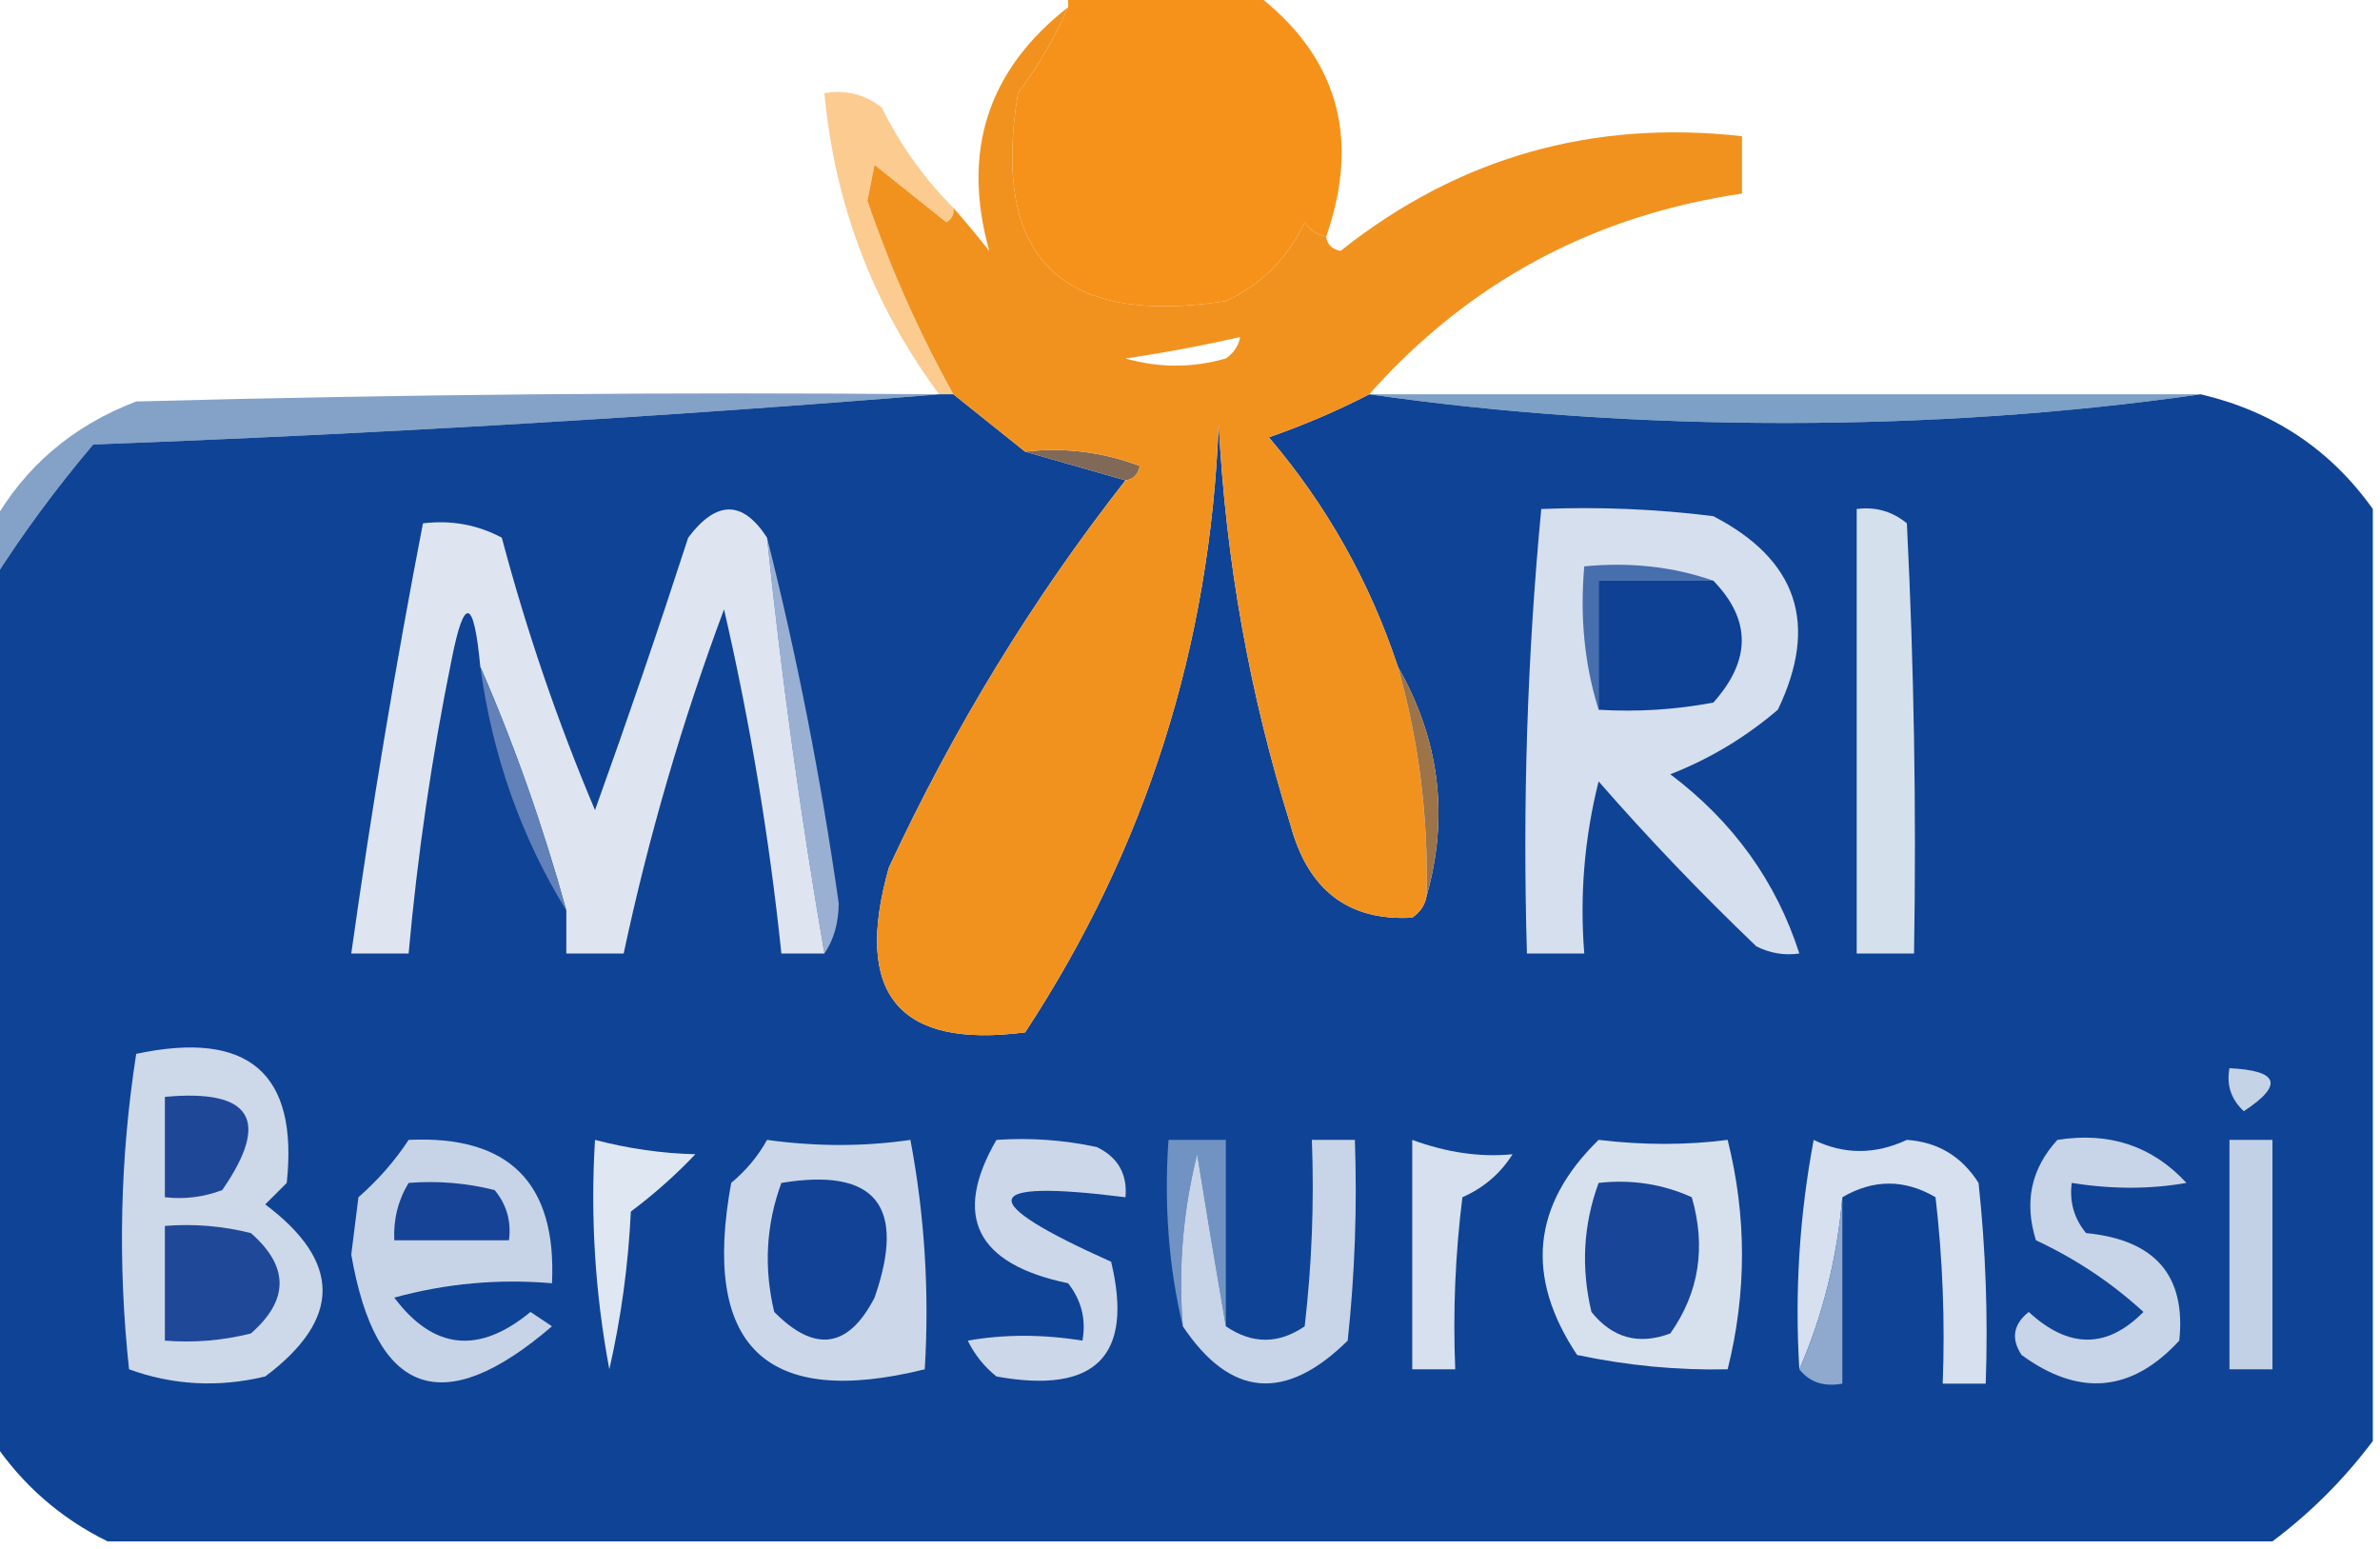 <?xml version="1.0" encoding="UTF-8"?>
<!DOCTYPE svg PUBLIC "-//W3C//DTD SVG 1.1//EN" "http://www.w3.org/Graphics/SVG/1.1/DTD/svg11.dtd">
<svg xmlns="http://www.w3.org/2000/svg" version="1.1" width="166px" height="108px" style="shape-rendering:geometricPrecision; text-rendering:geometricPrecision; image-rendering:optimizeQuality; fill-rule:evenodd; clip-rule:evenodd" xmlns:xlink="http://www.w3.org/1999/xlink">
<g><path style="opacity:1" fill="#f6921a" d="M 74.5,-0.5 C 78.833,-0.5 83.167,-0.5 87.5,-0.5C 93.258,3.86 94.924,9.527 92.5,16.5C 91.883,16.389 91.383,16.056 91,15.5C 89.833,18 88,19.833 85.5,21C 73.946,22.78 69.113,17.946 71,6.5C 72.421,4.595 73.588,2.595 74.5,0.5C 74.5,0.167 74.5,-0.167 74.5,-0.5 Z"/></g>
<g><path style="opacity:0.725" fill="#fab866" d="M 66.5,14.5 C 66.565,14.938 66.399,15.272 66,15.5C 64.333,14.167 62.667,12.833 61,11.5C 60.833,12.333 60.667,13.167 60.5,14C 62.11,18.717 64.11,23.217 66.5,27.5C 66.167,27.5 65.833,27.5 65.5,27.5C 60.889,21.271 58.222,14.271 57.5,6.5C 58.978,6.238 60.311,6.571 61.5,7.5C 62.804,10.13 64.47,12.463 66.5,14.5 Z"/></g>
<g><path style="opacity:0.549" fill="#20579a" d="M 65.5,27.5 C 46.157,29.081 26.49,30.248 6.5,31C 3.889,34.09 1.555,37.256 -0.5,40.5C -0.5,39.167 -0.5,37.833 -0.5,36.5C 1.751,32.52 5.084,29.687 9.5,28C 28.164,27.5 46.83,27.333 65.5,27.5 Z"/></g>
<g><path style="opacity:1" fill="#0f4395" d="M 65.5,27.5 C 65.833,27.5 66.167,27.5 66.5,27.5C 68.167,28.833 69.833,30.167 71.5,31.5C 73.833,32.167 76.167,32.833 78.5,33.5C 72.022,41.769 66.522,50.769 62,60.5C 59.496,69.316 62.663,73.15 71.5,72C 79.92,59.176 84.42,45.009 85,29.5C 85.488,39.063 87.155,48.397 90,57.5C 91.222,62.084 94.056,64.25 98.5,64C 99.056,63.617 99.389,63.117 99.5,62.5C 101.075,56.931 100.409,51.598 97.5,46.5C 95.537,40.574 92.537,35.24 88.5,30.5C 90.955,29.645 93.288,28.645 95.5,27.5C 104.809,28.832 114.476,29.498 124.5,29.5C 134.524,29.498 144.191,28.832 153.5,27.5C 158.545,28.683 162.545,31.35 165.5,35.5C 165.5,57.167 165.5,78.833 165.5,100.5C 163.5,103.167 161.167,105.5 158.5,107.5C 108.167,107.5 57.833,107.5 7.5,107.5C 4.216,105.883 1.549,103.55 -0.5,100.5C -0.5,80.5 -0.5,60.5 -0.5,40.5C 1.555,37.256 3.889,34.09 6.5,31C 26.49,30.248 46.157,29.081 65.5,27.5 Z"/></g>
<g><path style="opacity:0.549" fill="#135297" d="M 95.5,27.5 C 114.833,27.5 134.167,27.5 153.5,27.5C 144.191,28.832 134.524,29.498 124.5,29.5C 114.476,29.498 104.809,28.832 95.5,27.5 Z"/></g>
<g><path style="opacity:1" fill="#816957" d="M 71.5,31.5 C 74.247,31.187 76.913,31.52 79.5,32.5C 79.376,33.107 79.043,33.44 78.5,33.5C 76.167,32.833 73.833,32.167 71.5,31.5 Z"/></g>
<g><path style="opacity:1" fill="#f1921f" d="M 74.5,0.5 C 73.588,2.595 72.421,4.595 71,6.5C 69.113,17.946 73.946,22.78 85.5,21C 88,19.833 89.833,18 91,15.5C 91.383,16.056 91.883,16.389 92.5,16.5C 92.56,17.043 92.893,17.376 93.5,17.5C 101.696,10.992 111.029,8.325 121.5,9.5C 121.5,10.833 121.5,12.167 121.5,13.5C 111.085,15.039 102.419,19.706 95.5,27.5C 93.288,28.645 90.955,29.645 88.5,30.5C 92.537,35.24 95.537,40.574 97.5,46.5C 98.969,51.714 99.635,57.047 99.5,62.5C 99.389,63.117 99.056,63.617 98.5,64C 94.056,64.25 91.222,62.084 90,57.5C 87.155,48.397 85.488,39.063 85,29.5C 84.42,45.009 79.92,59.176 71.5,72C 62.663,73.15 59.496,69.316 62,60.5C 66.522,50.769 72.022,41.769 78.5,33.5C 79.043,33.44 79.376,33.107 79.5,32.5C 76.913,31.52 74.247,31.187 71.5,31.5C 69.833,30.167 68.167,28.833 66.5,27.5C 64.11,23.217 62.11,18.717 60.5,14C 60.667,13.167 60.833,12.333 61,11.5C 62.667,12.833 64.333,14.167 66,15.5C 66.399,15.272 66.565,14.938 66.5,14.5C 67.315,15.429 68.148,16.429 69,17.5C 67.056,10.55 68.889,4.884 74.5,0.5 Z M 86.5,23.5 C 86.389,24.117 86.056,24.617 85.5,25C 83.167,25.667 80.833,25.667 78.5,25C 81.207,24.605 83.873,24.105 86.5,23.5 Z"/></g>
<g><path style="opacity:1" fill="#d6dfed" d="M 107.5,35.5 C 111.514,35.334 115.514,35.501 119.5,36C 125.368,39.04 126.868,43.54 124,49.5C 121.742,51.43 119.242,52.93 116.5,54C 120.883,57.303 123.883,61.469 125.5,66.5C 124.448,66.65 123.448,66.483 122.5,66C 118.623,62.292 114.957,58.458 111.5,54.5C 110.509,58.445 110.176,62.445 110.5,66.5C 109.167,66.5 107.833,66.5 106.5,66.5C 106.192,56.085 106.525,45.751 107.5,35.5 Z"/></g>
<g><path style="opacity:1" fill="#d5e0ed" d="M 129.5,35.5 C 130.822,35.33 131.989,35.663 133,36.5C 133.5,46.494 133.666,56.494 133.5,66.5C 132.167,66.5 130.833,66.5 129.5,66.5C 129.5,56.167 129.5,45.833 129.5,35.5 Z"/></g>
<g><path style="opacity:1" fill="#476ead" d="M 119.5,40.5 C 116.833,40.5 114.167,40.5 111.5,40.5C 111.5,43.5 111.5,46.5 111.5,49.5C 110.521,46.375 110.187,43.042 110.5,39.5C 113.713,39.19 116.713,39.523 119.5,40.5 Z"/></g>
<g><path style="opacity:1" fill="#0e4094" d="M 119.5,40.5 C 122.145,43.217 122.145,46.05 119.5,49C 116.854,49.497 114.187,49.664 111.5,49.5C 111.5,46.5 111.5,43.5 111.5,40.5C 114.167,40.5 116.833,40.5 119.5,40.5 Z"/></g>
<g><path style="opacity:1" fill="#9ab0d3" d="M 53.5,37.5 C 55.589,45.782 57.256,54.282 58.5,63C 58.486,64.385 58.152,65.551 57.5,66.5C 55.84,56.876 54.507,47.209 53.5,37.5 Z"/></g>
<g><path style="opacity:1" fill="#dee5f1" d="M 53.5,37.5 C 54.507,47.209 55.84,56.876 57.5,66.5C 56.5,66.5 55.5,66.5 54.5,66.5C 53.656,58.407 52.322,50.407 50.5,42.5C 47.569,50.352 45.236,58.352 43.5,66.5C 42.167,66.5 40.833,66.5 39.5,66.5C 39.5,65.5 39.5,64.5 39.5,63.5C 37.871,57.608 35.871,51.941 33.5,46.5C 33.049,41.694 32.382,41.528 31.5,46C 30.119,52.786 29.119,59.62 28.5,66.5C 27.167,66.5 25.833,66.5 24.5,66.5C 25.911,56.445 27.578,46.445 29.5,36.5C 31.467,36.261 33.3,36.594 35,37.5C 36.733,44.021 38.899,50.354 41.5,56.5C 43.749,50.253 45.916,43.919 48,37.5C 49.969,34.876 51.802,34.876 53.5,37.5 Z"/></g>
<g><path style="opacity:1" fill="#9d7348" d="M 97.5,46.5 C 100.409,51.598 101.075,56.931 99.5,62.5C 99.635,57.047 98.969,51.714 97.5,46.5 Z"/></g>
<g><path style="opacity:1" fill="#6281b9" d="M 33.5,46.5 C 35.871,51.941 37.871,57.608 39.5,63.5C 36.342,58.367 34.342,52.7 33.5,46.5 Z"/></g>
<g><path style="opacity:1" fill="#c5d3e6" d="M 155.5,74.5 C 158.957,74.667 159.29,75.667 156.5,77.5C 155.614,76.675 155.281,75.675 155.5,74.5 Z"/></g>
<g><path style="opacity:1" fill="#dfe7f2" d="M 41.5,79.5 C 43.858,80.114 46.192,80.447 48.5,80.5C 47.135,81.941 45.635,83.274 44,84.5C 43.825,88.211 43.325,91.878 42.5,95.5C 41.505,90.208 41.172,84.875 41.5,79.5 Z"/></g>
<g><path style="opacity:1" fill="#ccd8e9" d="M 53.5,79.5 C 56.921,79.974 60.255,79.974 63.5,79.5C 64.495,84.792 64.828,90.125 64.5,95.5C 53.408,98.244 48.908,93.911 51,82.5C 52.045,81.627 52.878,80.627 53.5,79.5 Z"/></g>
<g><path style="opacity:1" fill="#7193c3" d="M 85.5,92.5 C 84.834,88.647 84.167,84.647 83.5,80.5C 82.509,84.445 82.176,88.445 82.5,92.5C 81.515,88.366 81.182,84.032 81.5,79.5C 82.833,79.5 84.167,79.5 85.5,79.5C 85.5,83.833 85.5,88.167 85.5,92.5 Z"/></g>
<g><path style="opacity:1" fill="#c2d1e5" d="M 155.5,79.5 C 156.5,79.5 157.5,79.5 158.5,79.5C 158.5,84.833 158.5,90.167 158.5,95.5C 157.5,95.5 156.5,95.5 155.5,95.5C 155.5,90.167 155.5,84.833 155.5,79.5 Z"/></g>
<g><path style="opacity:1" fill="#d6e0ee" d="M 128.5,83.5 C 128.131,87.767 127.131,91.767 125.5,95.5C 125.172,90.125 125.505,84.792 126.5,79.5C 128.617,80.532 130.783,80.532 133,79.5C 135.151,79.643 136.818,80.643 138,82.5C 138.499,87.155 138.666,91.822 138.5,96.5C 137.5,96.5 136.5,96.5 135.5,96.5C 135.666,92.154 135.499,87.821 135,83.5C 132.837,82.232 130.67,82.232 128.5,83.5 Z"/></g>
<g><path style="opacity:1" fill="#124295" d="M 54.5,82.5 C 61.065,81.422 63.232,84.089 61,90.5C 59.173,94.037 56.84,94.371 54,91.5C 53.264,88.408 53.431,85.408 54.5,82.5 Z"/></g>
<g><path style="opacity:1" fill="#d6e0ee" d="M 98.5,79.5 C 100.928,80.389 103.262,80.723 105.5,80.5C 104.653,81.845 103.487,82.845 102,83.5C 101.501,87.486 101.334,91.486 101.5,95.5C 100.5,95.5 99.5,95.5 98.5,95.5C 98.5,90.167 98.5,84.833 98.5,79.5 Z"/></g>
<g><path style="opacity:1" fill="#ccd7e9" d="M 69.5,79.5 C 71.857,79.337 74.19,79.503 76.5,80C 77.973,80.71 78.64,81.876 78.5,83.5C 68.254,82.211 67.921,83.711 77.5,88C 79.076,94.584 76.41,97.251 69.5,96C 68.643,95.311 67.977,94.478 67.5,93.5C 70.044,93.051 72.71,93.051 75.5,93.5C 75.762,92.022 75.429,90.689 74.5,89.5C 68.081,88.162 66.414,84.829 69.5,79.5 Z"/></g>
<g><path style="opacity:1" fill="#d7e1ee" d="M 111.5,79.5 C 114.617,79.872 117.617,79.872 120.5,79.5C 121.833,84.833 121.833,90.167 120.5,95.5C 117.021,95.578 113.521,95.245 110,94.5C 106.359,89.027 106.859,84.027 111.5,79.5 Z"/></g>
<g><path style="opacity:1" fill="#184597" d="M 111.5,82.5 C 113.792,82.244 115.959,82.577 118,83.5C 119.004,86.993 118.504,90.159 116.5,93C 114.299,93.825 112.466,93.325 111,91.5C 110.264,88.408 110.431,85.408 111.5,82.5 Z"/></g>
<g><path style="opacity:1" fill="#8ea8ce" d="M 128.5,83.5 C 128.5,87.833 128.5,92.167 128.5,96.5C 127.209,96.737 126.209,96.404 125.5,95.5C 127.131,91.767 128.131,87.767 128.5,83.5 Z"/></g>
<g><path style="opacity:1" fill="#c8d4e7" d="M 143.5,79.5 C 147.122,78.924 150.122,79.924 152.5,82.5C 149.956,82.949 147.29,82.949 144.5,82.5C 144.33,83.822 144.663,84.989 145.5,86C 150.314,86.466 152.481,88.966 152,93.5C 148.685,97.105 145.018,97.439 141,94.5C 140.251,93.365 140.417,92.365 141.5,91.5C 144.288,94.075 146.955,94.075 149.5,91.5C 147.295,89.475 144.795,87.808 142,86.5C 141.167,83.829 141.667,81.496 143.5,79.5 Z"/></g>
<g><path style="opacity:1" fill="#c7d4e7" d="M 28.5,79.5 C 35.5,79.167 38.833,82.5 38.5,89.5C 34.774,89.177 31.107,89.511 27.5,90.5C 30.23,94.141 33.397,94.474 37,91.5C 37.5,91.833 38,92.167 38.5,92.5C 30.882,99.044 26.215,97.377 24.5,87.5C 24.667,86.167 24.833,84.833 25,83.5C 26.376,82.295 27.542,80.962 28.5,79.5 Z"/></g>
<g><path style="opacity:1" fill="#174396" d="M 28.5,82.5 C 30.527,82.338 32.527,82.504 34.5,83C 35.337,84.011 35.67,85.178 35.5,86.5C 32.833,86.5 30.167,86.5 27.5,86.5C 27.433,85.041 27.766,83.708 28.5,82.5 Z"/></g>
<g><path style="opacity:1" fill="#cdd8e9" d="M 9.5,73.5 C 17.321,71.833 20.821,74.833 20,82.5C 19.5,83 19,83.5 18.5,84C 23.833,88 23.833,92 18.5,96C 15.24,96.784 12.073,96.617 9,95.5C 8.204,88.087 8.37,80.754 9.5,73.5 Z"/></g>
<g><path style="opacity:1" fill="#1f4899" d="M 11.5,85.5 C 13.527,85.338 15.527,85.504 17.5,86C 20.167,88.333 20.167,90.667 17.5,93C 15.527,93.496 13.527,93.662 11.5,93.5C 11.5,90.833 11.5,88.167 11.5,85.5 Z"/></g>
<g><path style="opacity:1" fill="#1f4798" d="M 11.5,76.5 C 17.555,75.942 18.888,78.109 15.5,83C 14.207,83.49 12.873,83.657 11.5,83.5C 11.5,81.167 11.5,78.833 11.5,76.5 Z"/></g>
<g><path style="opacity:1" fill="#c8d4e7" d="M 82.5,92.5 C 82.176,88.445 82.509,84.445 83.5,80.5C 84.167,84.647 84.834,88.647 85.5,92.5C 87.339,93.752 89.172,93.752 91,92.5C 91.499,88.179 91.666,83.846 91.5,79.5C 92.5,79.5 93.5,79.5 94.5,79.5C 94.666,84.178 94.499,88.845 94,93.5C 89.648,97.789 85.815,97.456 82.5,92.5 Z"/></g>
</svg>
